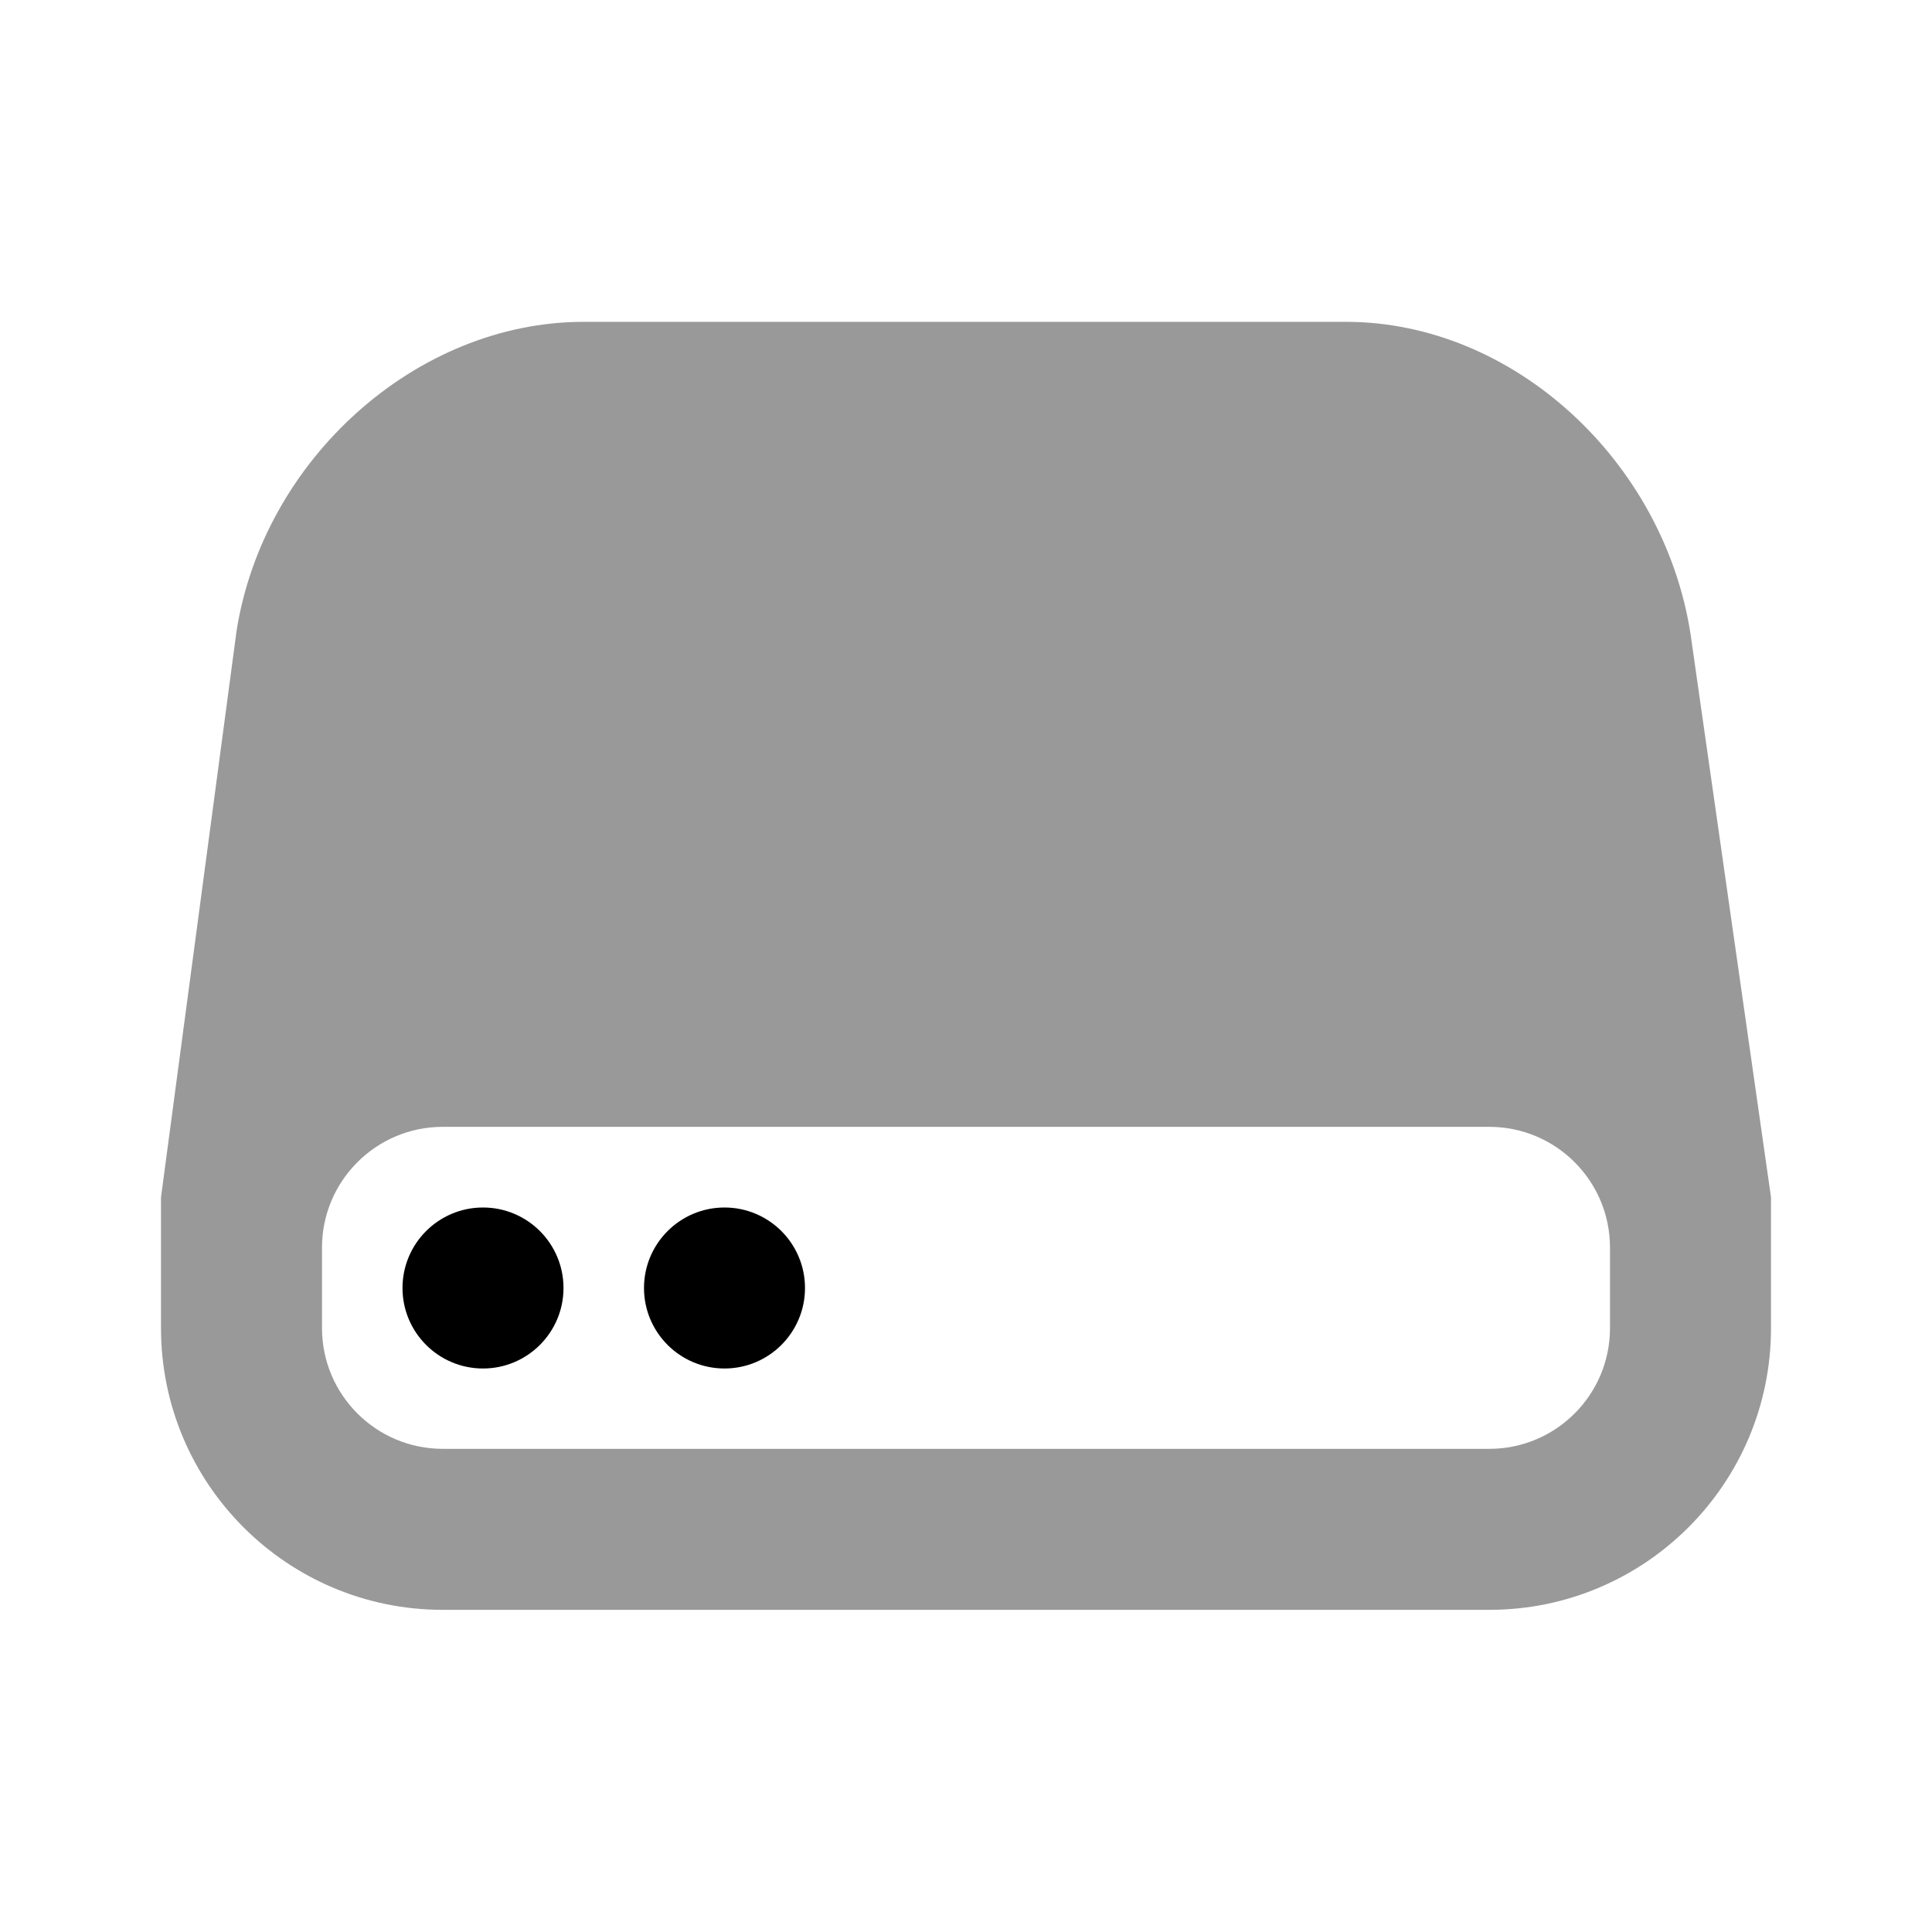 <svg width="24" height="24" viewBox="0 0 24 24" fill="none" xmlns="http://www.w3.org/2000/svg">
<path d="M7.25 3.998C5.172 3.998 3.271 5.709 2.938 7.842L2 14.873C2 15 2 15.971 2 16.498C2 18.431 3.567 19.998 5.5 19.998H18.5C20.433 19.998 22 18.431 22 16.498C22 15.973 22 15 22 14.873L21 7.873C20.666 5.724 18.797 3.998 16.72 3.998H7.25ZM5.5 13.998H18.5C19.329 13.998 20 14.67 20 15.498V16.498C20 17.326 19.329 17.998 18.5 17.998H5.5C4.672 17.998 4 17.326 4 16.498V15.498C4 14.67 4.672 13.998 5.5 13.998Z" fill="black" fill-opacity="0.4"/>
<path fill-rule="evenodd" clip-rule="evenodd" d="M6 17C6.552 17 7 16.552 7 16C7 15.448 6.552 15 6 15C5.448 15 5 15.448 5 16C5 16.552 5.448 17 6 17ZM9 17C9.552 17 10 16.552 10 16C10 15.448 9.552 15 9 15C8.448 15 8 15.448 8 16C8 16.552 8.448 17 9 17Z" fill="black"/>
</svg>
